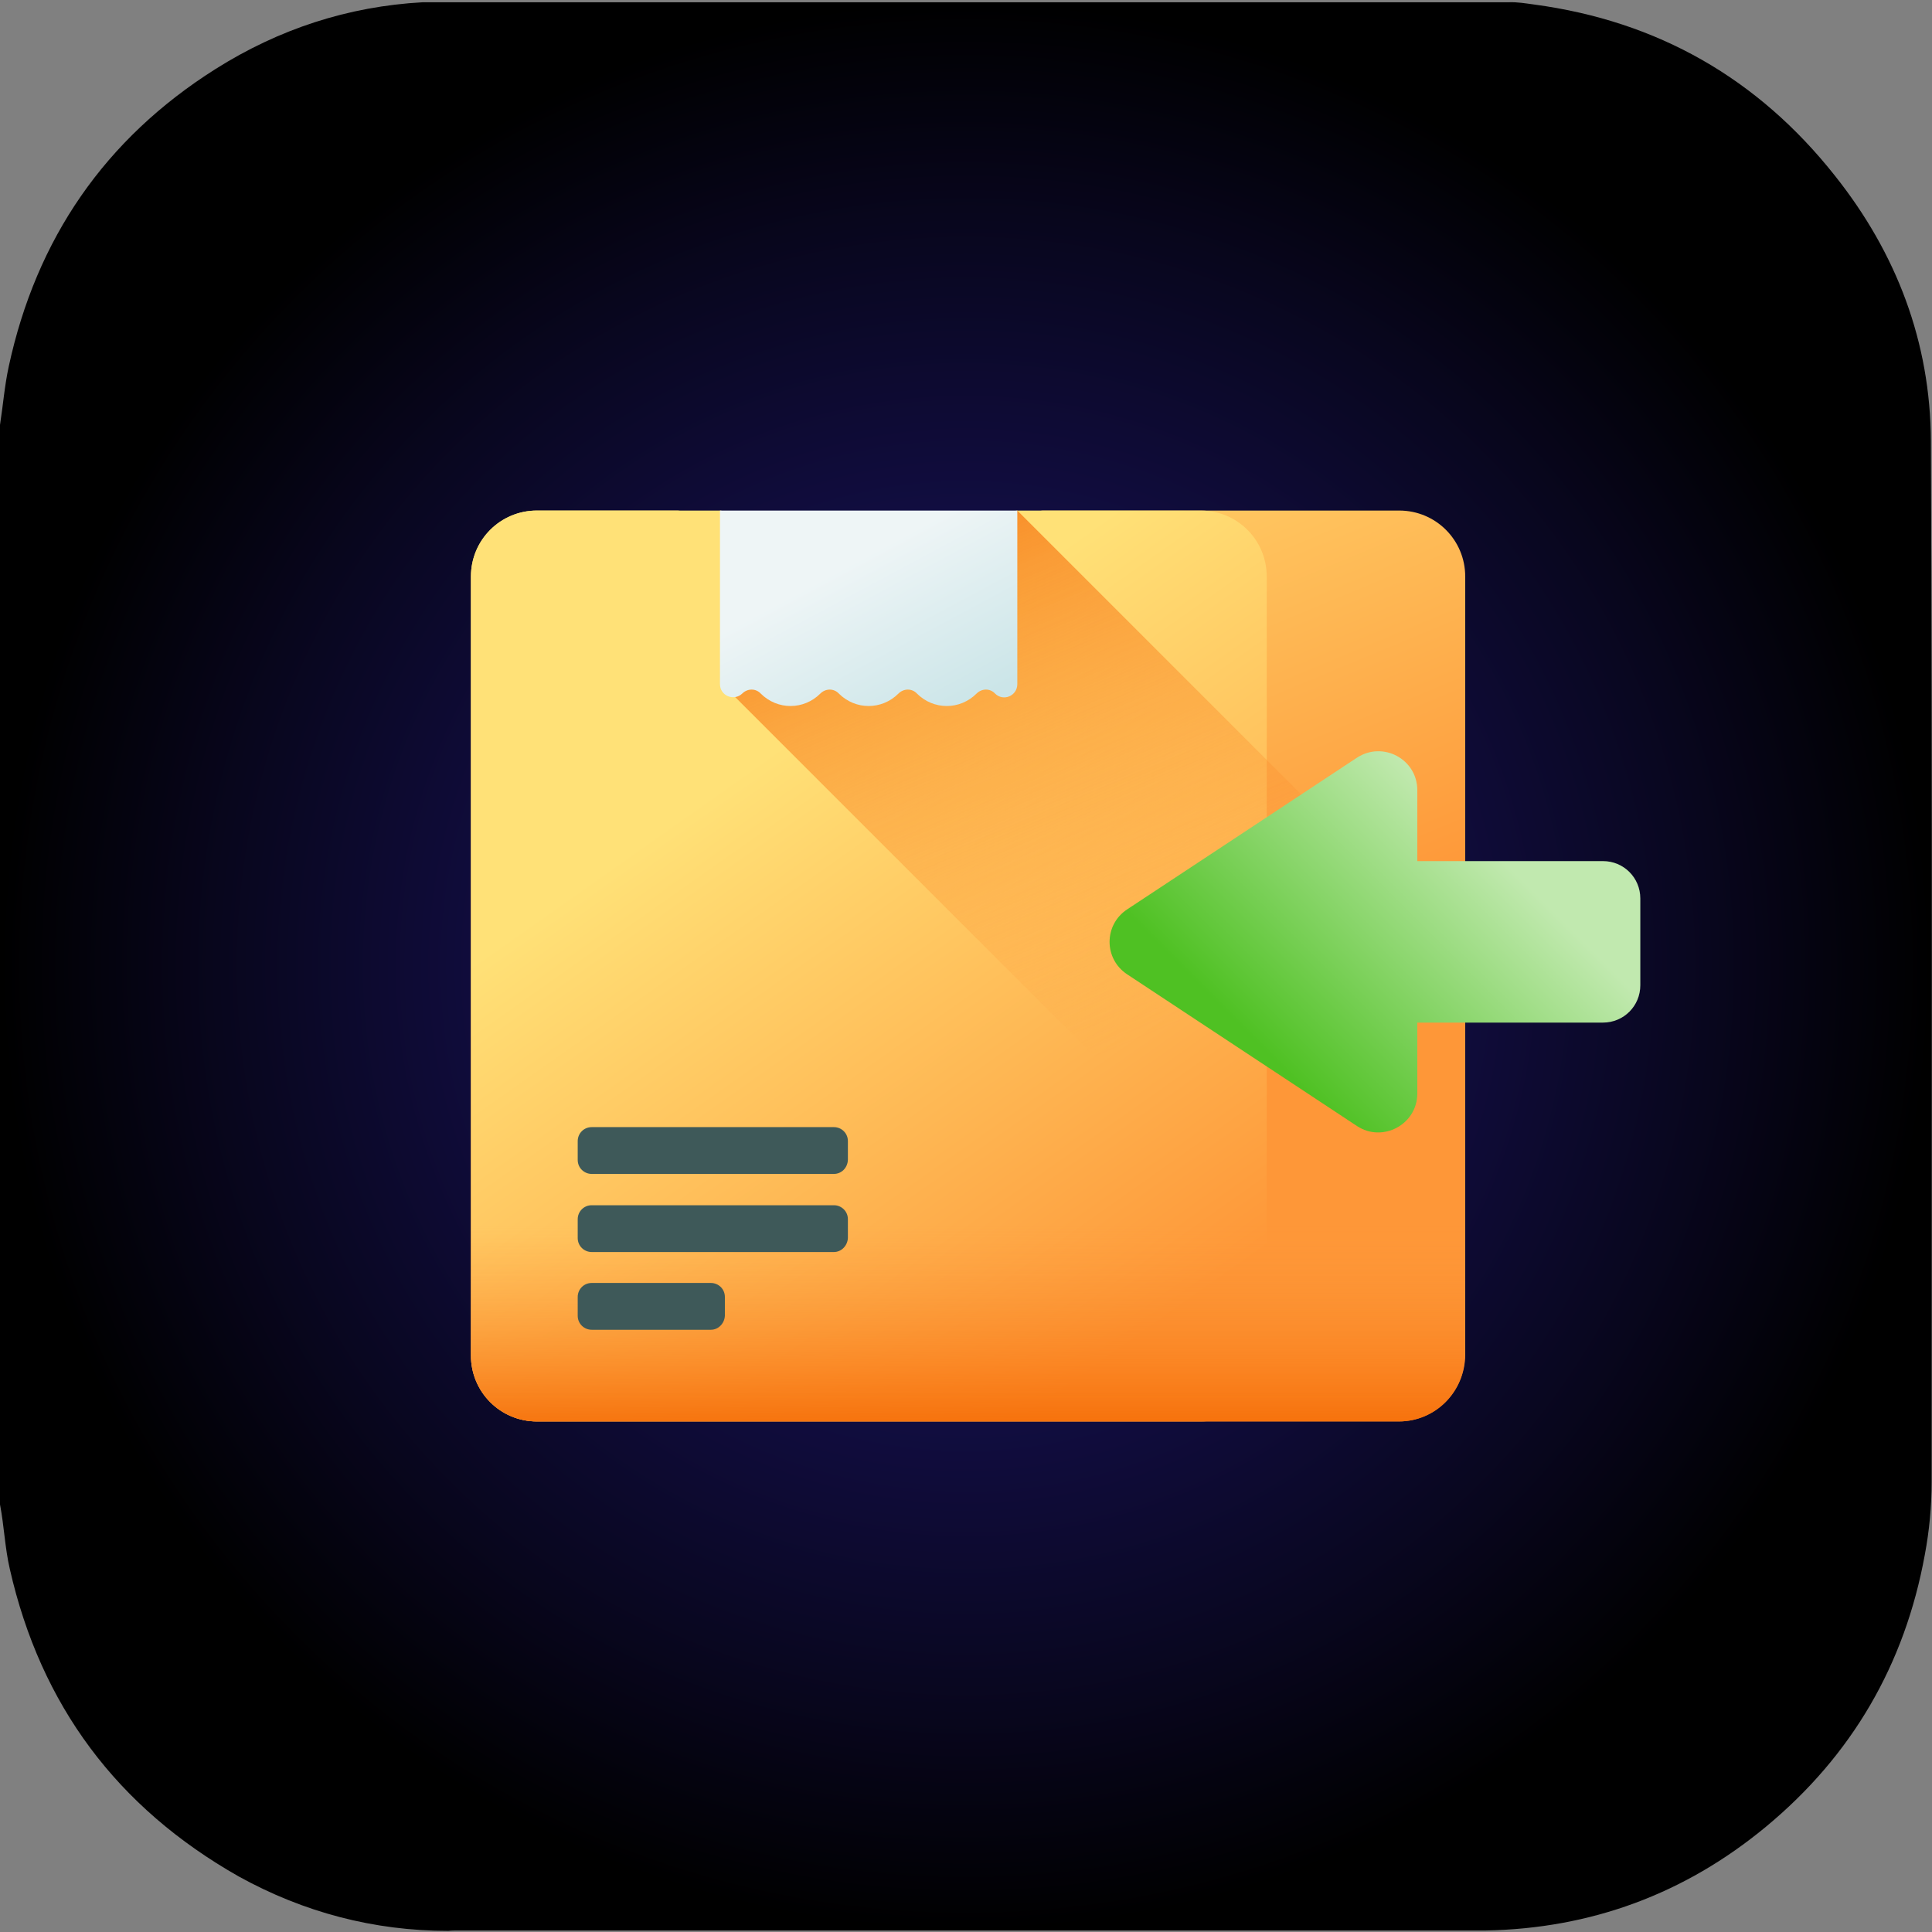 <?xml version="1.0" encoding="utf-8"?>
<!-- Generator: Adobe Illustrator 23.0.1, SVG Export Plug-In . SVG Version: 6.00 Build 0)  -->
<svg version="1.1" id="Layer_1" xmlns="http://www.w3.org/2000/svg" xmlns:xlink="http://www.w3.org/1999/xlink" x="0px" y="0px"
	 viewBox="0 0 512 512" style="enable-background:new 0 0 512 512;" xml:space="preserve">
<rect x="0" y="0" width="512" height="512" fill="#808080" stroke="none"/>
<style type="text/css">
	.st0{fill:url(#SVGID_1_);}
	.st1{fill:url(#SVGID_2_);}
	.st2{fill:url(#SVGID_3_);}
	.st3{fill:url(#SVGID_4_);}
	.st4{fill:url(#SVGID_5_);}
	.st5{fill:url(#SVGID_6_);}
	.st6{fill:#3E5959;}
	.st7{fill:url(#SVGID_7_);}
</style>
<g>
	<radialGradient id="SVGID_1_" cx="256" cy="256" r="255.726" gradientUnits="userSpaceOnUse">
		<stop  offset="0" style="stop-color:#1B1464"/>
		<stop  offset="0.168" style="stop-color:#19125B"/>
		<stop  offset="0.439" style="stop-color:#120E44"/>
		<stop  offset="0.777" style="stop-color:#08061D"/>
		<stop  offset="1" style="stop-color:#000000"/>
	</radialGradient>
	<path class="st0" d="M0,398.7C0,303.3,0,208,0,112.6c0.8-5.1,1.2-10.3,2.3-15.4c7.3-33.9,25.5-60.4,54.8-78.9
		C73.9,7.7,92.2,1.7,112,0.6c57.2,0,114.5,0,171.7,0c38.7,0,77.4,0,116.1,0c2.3-0.1,4.5,0.3,6.8,0.6c32.7,4.4,59.3,19.6,79.7,45.4
		c16.3,20.5,25.3,44.1,25.4,70.3c0.4,91.9,0.2,183.8,0.2,275.8c0,6.5-0.6,12.9-1.8,19.3c-5.3,29.1-19.3,53.2-42.1,72.1
		c-21.5,17.8-46.4,27-74.3,27.5c-0.8,0-1.6,0-2.4,0c-89.9,0-179.8,0-269.8,0c-0.9,0-1.8,0-2.7,0.1c-19.7,0-38.3-4.9-55.5-14.4
		C31,479,10.8,451.9,2.6,415.8C1.3,410.2,1.1,404.4,0,398.7z"/>
</g>
<g>
	<g>
		<g>
			<g>
				
					<linearGradient id="SVGID_2_" gradientUnits="userSpaceOnUse" x1="-59.442" y1="1221.605" x2="10.348" y2="1053.733" gradientTransform="matrix(1.004 0 0 -1.004 257.7 1341.784)">
					<stop  offset="0" style="stop-color:#FFE177"/>
					<stop  offset="1" style="stop-color:#FE9738"/>
				</linearGradient>
				<path class="st1" d="M370.7,376.7H142.3c-9.7,0-17.5-7.8-17.5-17.5V152.8c0-9.7,7.8-17.5,17.5-17.5h37.3l49.5,6.1l47.2-6.1h94.5
					c9.7,0,17.5,7.8,17.5,17.5v206.3C388.2,368.8,380.4,376.7,370.7,376.7z"/>
				
					<linearGradient id="SVGID_3_" gradientUnits="userSpaceOnUse" x1="-62.519" y1="1131.399" x2="42.811" y2="982.023" gradientTransform="matrix(1.004 0 0 -1.004 257.7 1341.784)">
					<stop  offset="0" style="stop-color:#FFE177"/>
					<stop  offset="1" style="stop-color:#FE9738"/>
				</linearGradient>
				<path class="st2" d="M318.2,376.7H142.3c-9.7,0-17.5-7.8-17.5-17.5V152.8c0-9.7,7.8-17.5,17.5-17.5h48.6l37.8,6.1l40.9-6.1h48.6
					c9.7,0,17.5,7.8,17.5,17.5v206.3C335.7,368.8,327.9,376.7,318.2,376.7L318.2,376.7z"/>
				
					<linearGradient id="SVGID_4_" gradientUnits="userSpaceOnUse" x1="-1.214" y1="1012.727" x2="-1.214" y2="954.003" gradientTransform="matrix(1.004 0 0 -1.004 257.7 1341.784)">
					<stop  offset="0" style="stop-color:#FE9738;stop-opacity:0"/>
					<stop  offset="1" style="stop-color:#F46700"/>
				</linearGradient>
				<path class="st3" d="M124.8,267.1v92.1c0,9.7,7.8,17.5,17.5,17.5h228.4c9.7,0,17.5-7.8,17.5-17.5v-92.1H124.8z"/>
			</g>
			
				<linearGradient id="SVGID_5_" gradientUnits="userSpaceOnUse" x1="54.449" y1="1066.503" x2="-20.431" y2="1244.65" gradientTransform="matrix(1.004 0 0 -1.004 257.7 1341.784)">
				<stop  offset="0" style="stop-color:#FE9738;stop-opacity:0"/>
				<stop  offset="1" style="stop-color:#F46700"/>
			</linearGradient>
			<path class="st4" d="M194.8,184.7l187.5,187.5c3.6-3.2,5.9-7.9,5.9-13.1V253.9L269.6,135.3l-36.5,21.1l-41.4,24.9
				C191.8,183.6,194.8,184.7,194.8,184.7L194.8,184.7z"/>
			
				<linearGradient id="SVGID_6_" gradientUnits="userSpaceOnUse" x1="-32.319" y1="1187.638" x2="-9.685" y2="1145.431" gradientTransform="matrix(1.004 0 0 -1.004 257.7 1341.784)">
				<stop  offset="0" style="stop-color:#EEF5F6"/>
				<stop  offset="1" style="stop-color:#CBE5E8"/>
			</linearGradient>
			<path class="st5" d="M190.8,135.3v46c0,3.1,3.7,4.6,5.9,2.5c1.4-1.4,3.6-1.4,4.9,0c4.4,4.4,11.4,4.4,15.8,0
				c1.4-1.4,3.6-1.4,4.9,0c4.4,4.4,11.4,4.4,15.8,0c1.4-1.4,3.6-1.4,4.9,0c4.4,4.4,11.4,4.4,15.8,0c1.4-1.4,3.6-1.4,4.9,0
				c2.2,2.2,5.9,0.6,5.9-2.5v-46L190.8,135.3z"/>
			<g>
				<path class="st6" d="M221,311.1h-64.2c-2,0-3.7-1.6-3.7-3.7v-5c0-2,1.6-3.7,3.7-3.7H221c2,0,3.7,1.6,3.7,3.7v5
					C224.6,309.5,223,311.1,221,311.1z"/>
				<path class="st6" d="M221,331.8h-64.2c-2,0-3.7-1.6-3.7-3.7v-5c0-2,1.6-3.7,3.7-3.7H221c2,0,3.7,1.6,3.7,3.7v5
					C224.6,330.1,223,331.8,221,331.8z"/>
				<path class="st6" d="M188.4,352.4h-31.6c-2,0-3.7-1.6-3.7-3.7v-5c0-2,1.6-3.7,3.7-3.7h31.6c2,0,3.7,1.6,3.7,3.7v5
					C192,350.7,190.4,352.4,188.4,352.4L188.4,352.4z"/>
			</g>
		</g>
		
			<linearGradient id="SVGID_7_" gradientUnits="userSpaceOnUse" x1="-844.111" y1="192.799" x2="-787.548" y2="136.237" gradientTransform="matrix(-4.507300e-11 1.004 1.004 4.507300e-11 201.291 1072.132)">
			<stop  offset="0" style="stop-color:#C1E9AF"/>
			<stop  offset="1" style="stop-color:#4FC123"/>
		</linearGradient>
		<path class="st7" d="M298.7,241c-6.2,4.1-6.2,13.1,0,17.2l60.9,40.2c6.8,4.5,16-0.4,16-8.6V271h49.2c5.5,0,9.9-4.4,9.9-9.9v-23
			c0-5.5-4.4-9.9-9.9-9.9h-49.2v-18.8c0-8.2-9.1-13.1-16-8.6L298.7,241L298.7,241z"/>
	</g>
</g>
</svg>
